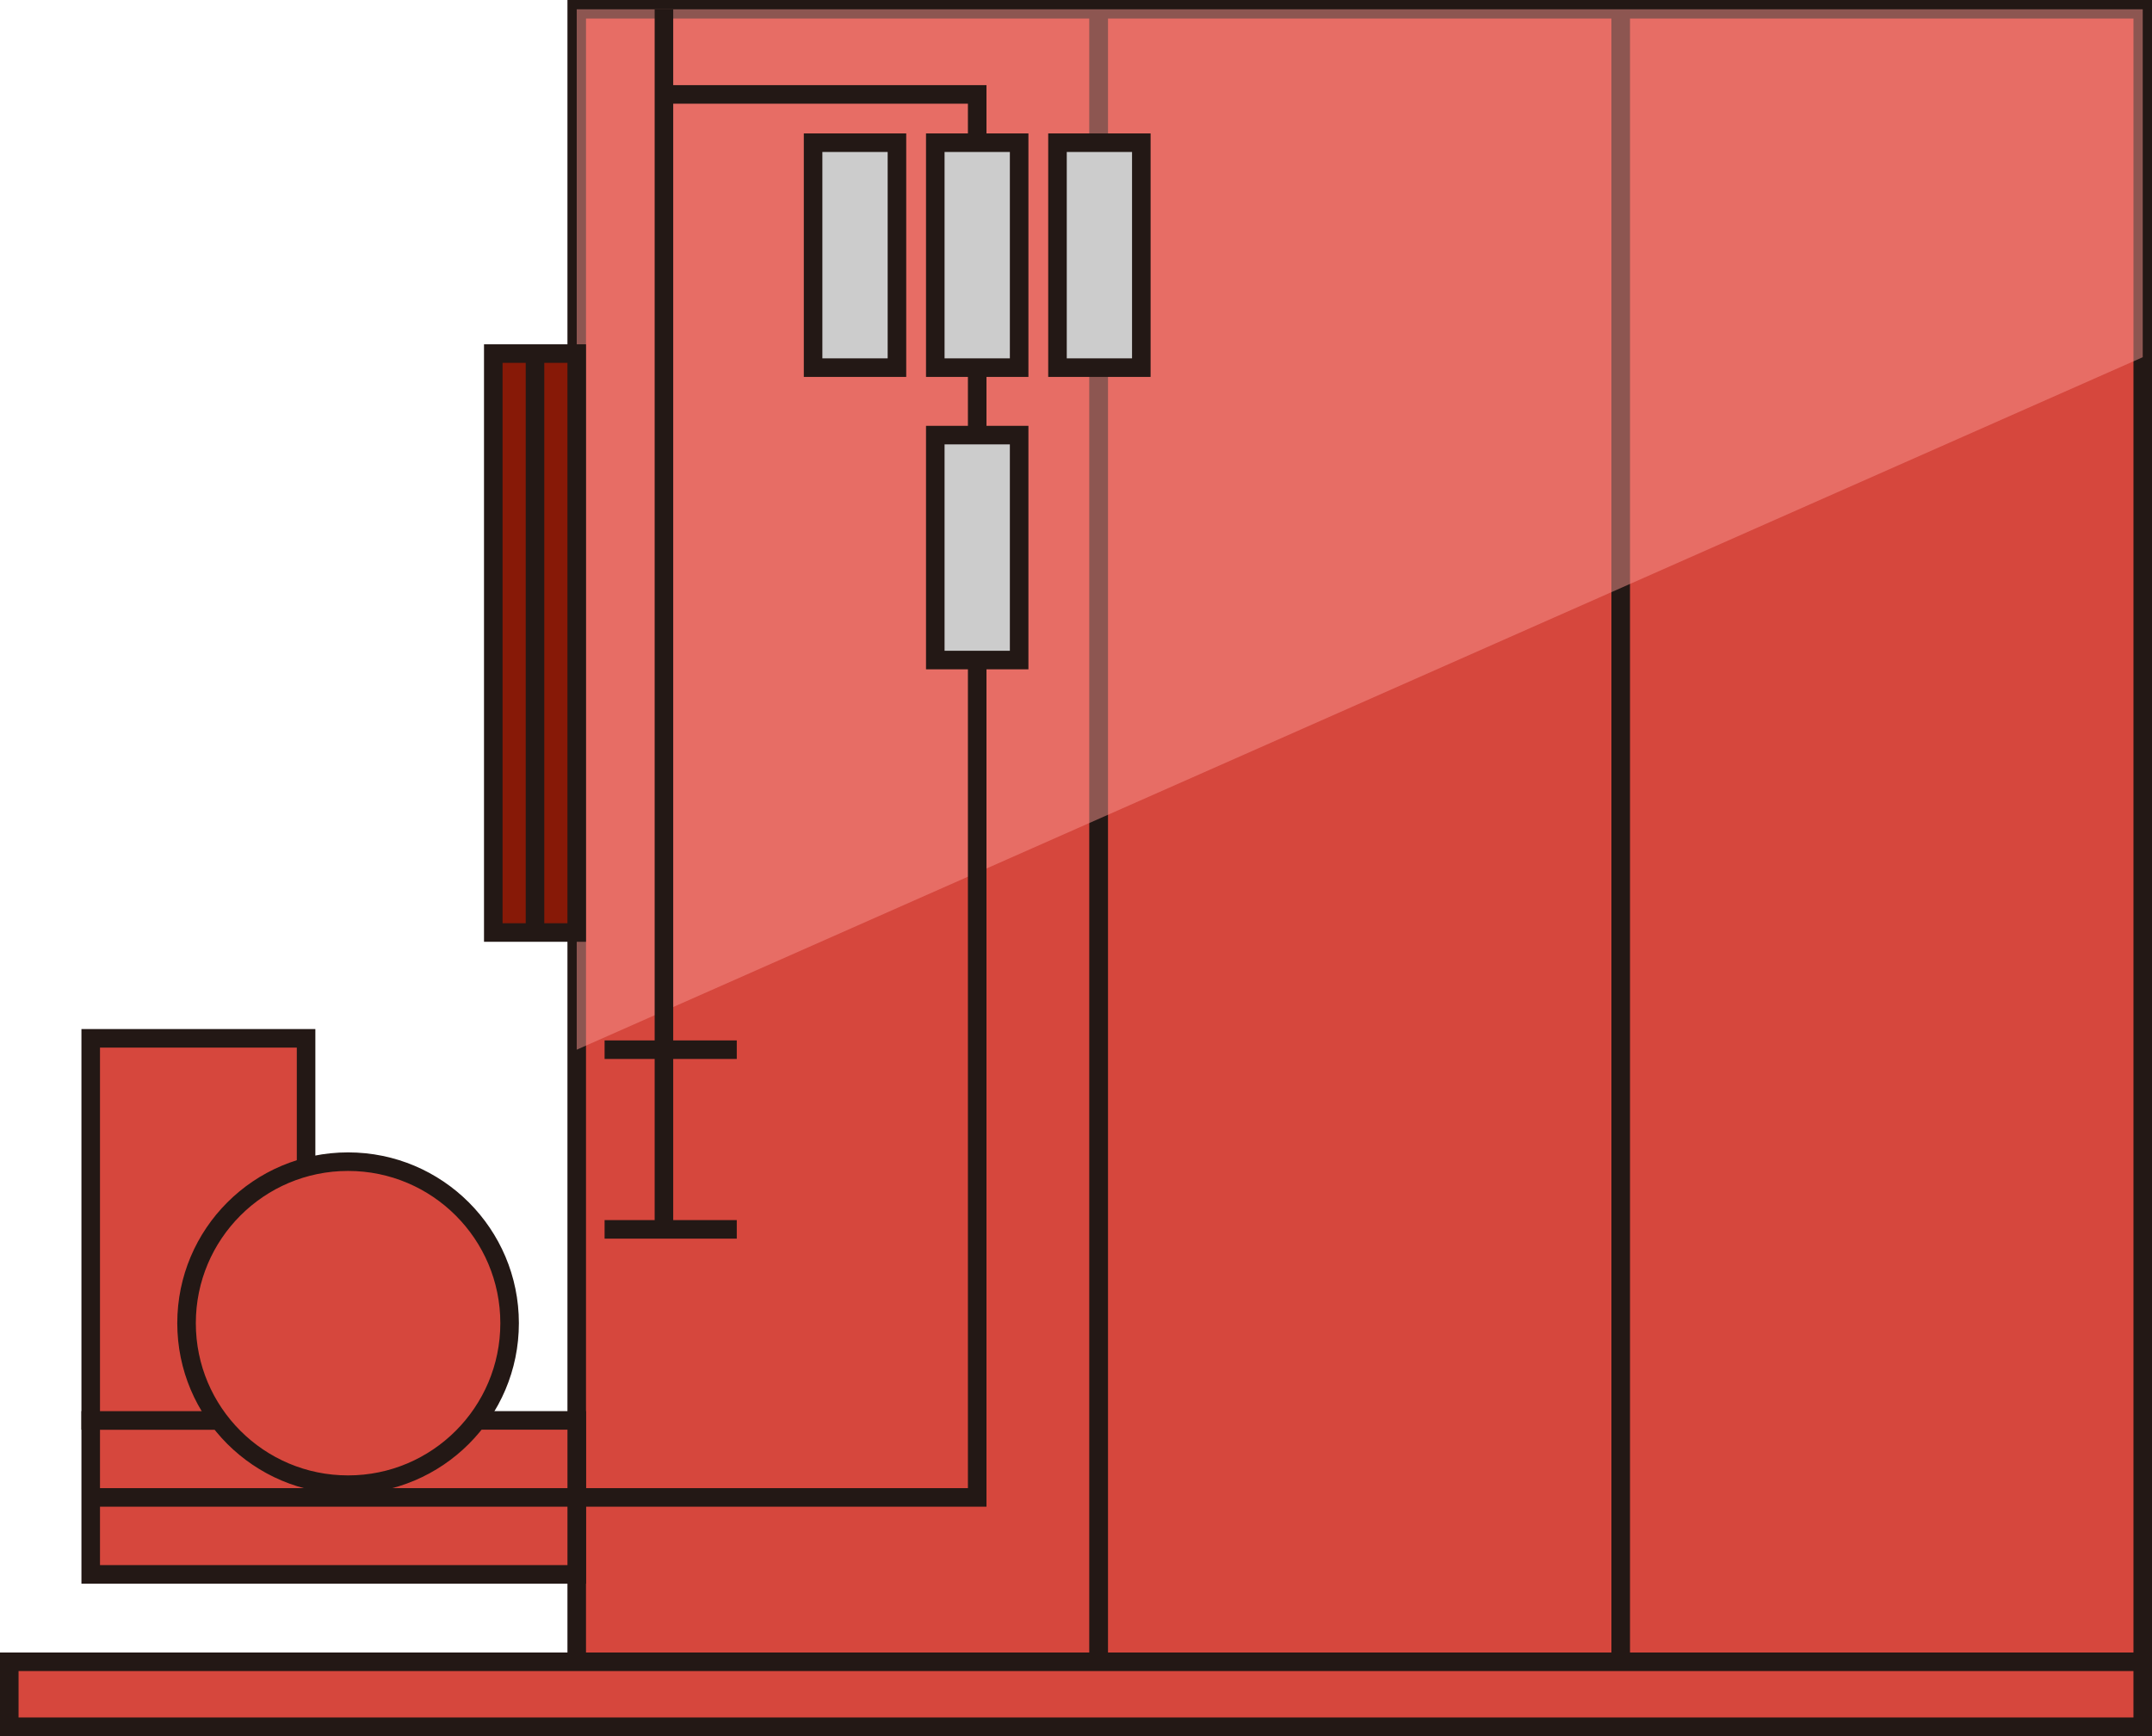 <?xml version="1.0" encoding="UTF-8" standalone="no"?>
<svg
   xmlns:dc="http://purl.org/dc/elements/1.1/"
   xmlns:cc="http://creativecommons.org/ns#"
   xmlns:rdf="http://www.w3.org/1999/02/22-rdf-syntax-ns#"
   xmlns:svg="http://www.w3.org/2000/svg"
   xmlns="http://www.w3.org/2000/svg"
   xmlns:sodipodi="http://sodipodi.sourceforge.net/DTD/sodipodi-0.dtd"
   xmlns:inkscape="http://www.inkscape.org/namespaces/inkscape"
   version="1.1"
   id="图层_1"
   x="0px"
   y="0px"
   width="116.002px"
   height="93.59px"
   viewBox="163.83 1265.574 116.002 93.59"
   enable-background="new 163.83 1265.574 116.002 93.59"
   xml:space="preserve"
   sodipodi:docname="01-75.svg"><defs
   id="defs53" /><sodipodi:namedview
   pagecolor="#ffffff"
   bordercolor="#666666"
   borderopacity="1"
   objecttolerance="10"
   gridtolerance="10"
   guidetolerance="10"
   inkscape:pageopacity="0"
   inkscape:pageshadow="2"
   inkscape:window-width="640"
   inkscape:window-height="480"
   id="namedview51" />
<g
   id="g48">
	<g
   id="g10">
		<rect
   x="194.918"
   y="1266.074"
   fill="#D6473D"
   stroke="#231815"
   stroke-miterlimit="10"
   width="28.138"
   height="89.09"
   id="rect2" />
		<rect
   x="223.056"
   y="1266.074"
   fill="#D6473D"
   stroke="#231815"
   stroke-miterlimit="10"
   width="28.138"
   height="89.09"
   id="rect4" />
		<rect
   x="251.194"
   y="1266.074"
   fill="#D6473D"
   stroke="#231815"
   stroke-miterlimit="10"
   width="28.139"
   height="89.09"
   id="rect6" />
		<polygon
   opacity="0.5"
   fill="#F9948F"
   enable-background="new    "
   points="251.194,1266.074 223.056,1266.074 194.918,1266.074     194.918,1322.164 279.332,1284.832 279.332,1266.074   "
   id="polygon8" />
	</g>
	<rect
   x="164.33"
   y="1355.164"
   fill="#D6473D"
   stroke="#231815"
   stroke-miterlimit="10"
   width="115.002"
   height="3.5"
   id="rect12" />
	<g
   id="g18">
		<rect
   x="190.42"
   y="1284.636"
   fill="#871907"
   stroke="#231815"
   stroke-miterlimit="10"
   width="4.498"
   height="31.211"
   id="rect14" />
		<line
   fill="none"
   stroke="#231815"
   stroke-miterlimit="10"
   x1="192.669"
   y1="1284.636"
   x2="192.669"
   y2="1315.847"
   id="line16" />
	</g>
	<g
   id="g26">
		<rect
   x="168.72"
   y="1342.15"
   fill="#D6473D"
   stroke="#231815"
   stroke-miterlimit="10"
   width="26.199"
   height="8.301"
   id="rect20" />
		<rect
   x="168.72"
   y="1321.552"
   fill="#D6473D"
   stroke="#231815"
   stroke-miterlimit="10"
   width="11.609"
   height="20.6"
   id="rect22" />
		<circle
   fill="#D6473D"
   stroke="#231815"
   stroke-miterlimit="10"
   cx="182.593"
   cy="1336.908"
   r="8.707"
   id="circle24" />
	</g>
	<polyline
   fill="none"
   stroke="#231815"
   stroke-miterlimit="10"
   points="168.72,1346.302 216.505,1346.302 216.505,1285.394  "
   id="polyline28" />
	<g
   id="g38">
		<rect
   x="207.659"
   y="1273.267"
   fill="#CCCCCC"
   stroke="#231815"
   stroke-miterlimit="10"
   width="4.52"
   height="12.127"
   id="rect30" />
		<rect
   x="214.246"
   y="1273.267"
   fill="#CCCCCC"
   stroke="#231815"
   stroke-miterlimit="10"
   width="4.52"
   height="12.127"
   id="rect32" />
		<rect
   x="214.246"
   y="1289.031"
   fill="#CCCCCC"
   stroke="#231815"
   stroke-miterlimit="10"
   width="4.52"
   height="12.127"
   id="rect34" />
		<rect
   x="220.833"
   y="1273.267"
   fill="#CCCCCC"
   stroke="#231815"
   stroke-miterlimit="10"
   width="4.519"
   height="12.127"
   id="rect36" />
	</g>
	<line
   fill="none"
   stroke="#231815"
   stroke-miterlimit="10"
   x1="199.619"
   y1="1266.073"
   x2="199.619"
   y2="1331.851"
   id="line40" />
	<polyline
   fill="none"
   stroke="#231815"
   stroke-miterlimit="10"
   points="199.619,1270.664 216.505,1270.664 216.505,1273.267  "
   id="polyline42" />
	<line
   fill="none"
   stroke="#231815"
   stroke-miterlimit="10"
   x1="196.42"
   y1="1322.164"
   x2="203.545"
   y2="1322.164"
   id="line44" />
	<line
   fill="none"
   stroke="#231815"
   stroke-miterlimit="10"
   x1="196.42"
   y1="1331.851"
   x2="203.545"
   y2="1331.851"
   id="line46" />
</g>
</svg>
